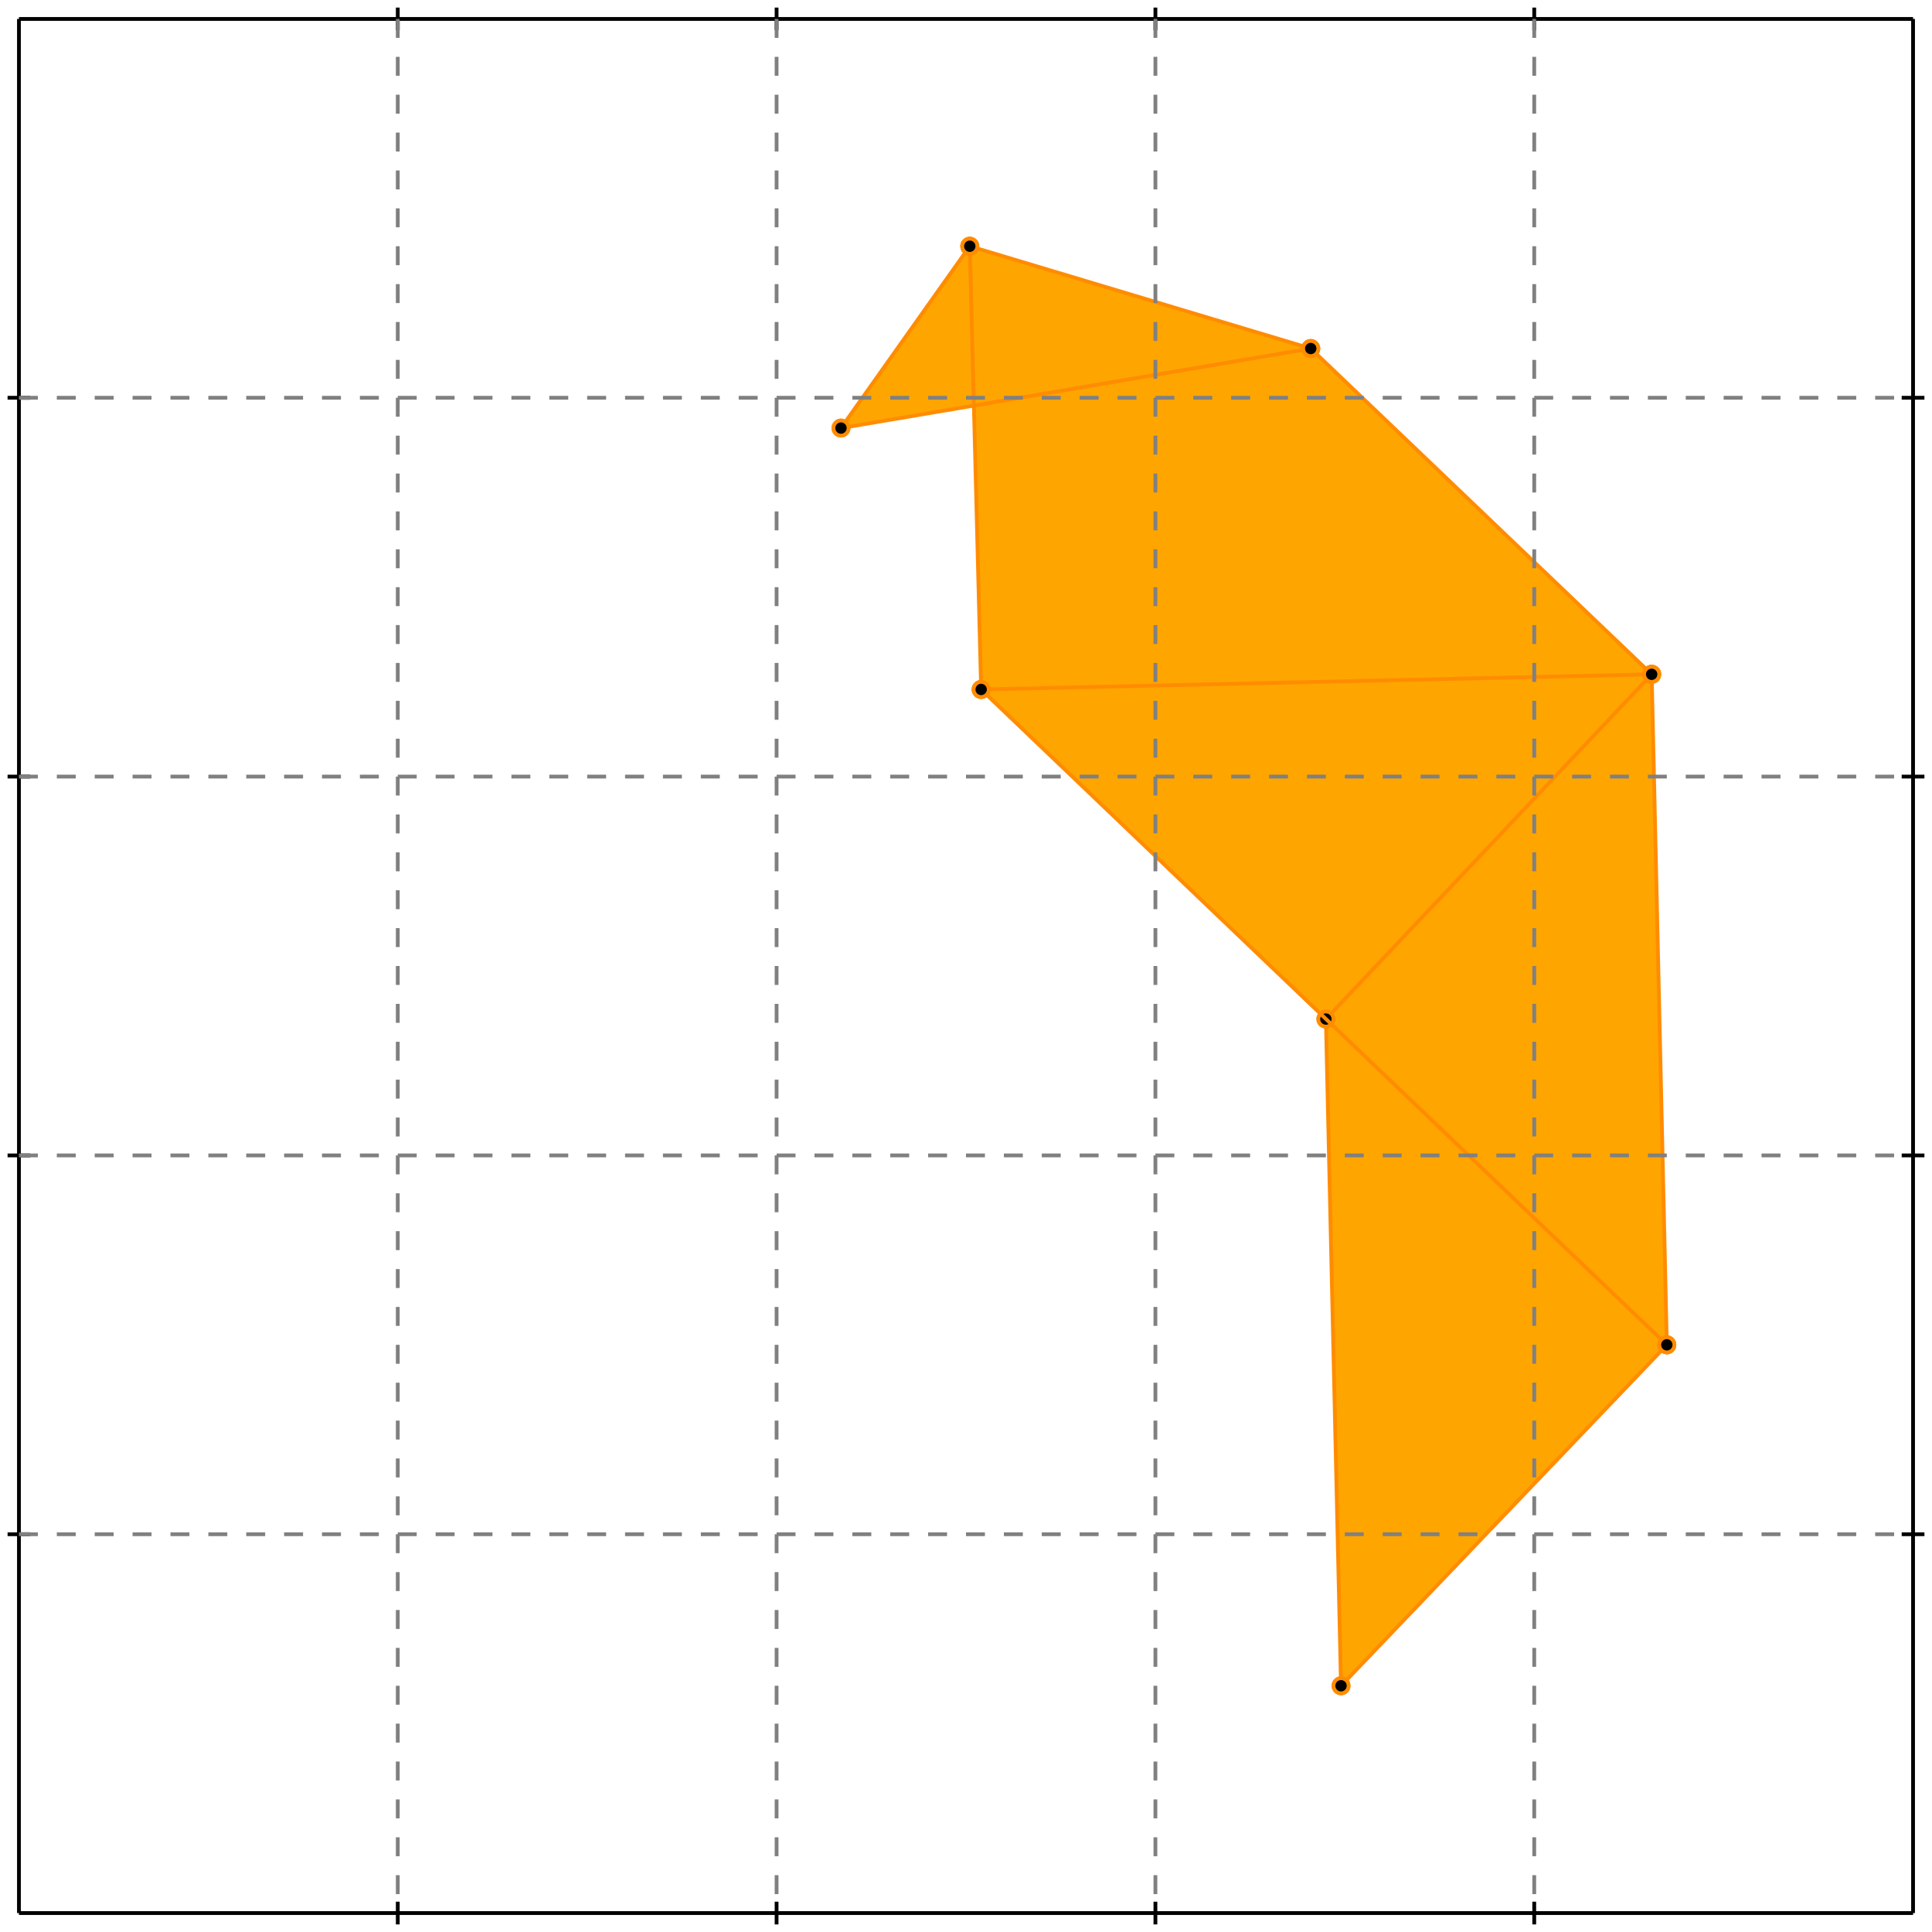 <?xml version="1.0" standalone="no"?>
<!DOCTYPE svg PUBLIC "-//W3C//DTD SVG 1.1//EN" 
  "http://www.w3.org/Graphics/SVG/1.1/DTD/svg11.dtd">
<svg width="510" height="510" version="1.1" id="toplevel"
    xmlns="http://www.w3.org/2000/svg"
    xmlns:xlink="http://www.w3.org/1999/xlink">
  <polygon points="354,445 440,355 436,178 346,92 256,65 222,113 257,107 259,182 350,269"
           fill="orange"/>
  <g stroke="darkorange" stroke-width="1">
    <line x1="354" y1="445" x2="440" y2="355"/>
    <circle cx="354" cy="445" r="2"/>
    <circle cx="440" cy="355" r="2"/>
  </g>
  <g stroke="darkorange" stroke-width="1">
    <line x1="350" y1="269" x2="436" y2="178"/>
    <circle cx="350" cy="269" r="2"/>
    <circle cx="436" cy="178" r="2"/>
  </g>
  <g stroke="darkorange" stroke-width="1">
    <line x1="222" y1="113" x2="256" y2="65"/>
    <circle cx="222" cy="113" r="2"/>
    <circle cx="256" cy="65" r="2"/>
  </g>
  <g stroke="darkorange" stroke-width="1">
    <line x1="259" y1="182" x2="256" y2="65"/>
    <circle cx="259" cy="182" r="2"/>
    <circle cx="256" cy="65" r="2"/>
  </g>
  <g stroke="darkorange" stroke-width="1">
    <line x1="354" y1="445" x2="350" y2="269"/>
    <circle cx="354" cy="445" r="2"/>
    <circle cx="350" cy="269" r="2"/>
  </g>
  <g stroke="darkorange" stroke-width="1">
    <line x1="440" y1="355" x2="436" y2="178"/>
    <circle cx="440" cy="355" r="2"/>
    <circle cx="436" cy="178" r="2"/>
  </g>
  <g stroke="darkorange" stroke-width="1">
    <line x1="259" y1="182" x2="436" y2="178"/>
    <circle cx="259" cy="182" r="2"/>
    <circle cx="436" cy="178" r="2"/>
  </g>
  <g stroke="darkorange" stroke-width="1">
    <line x1="222" y1="113" x2="346" y2="92"/>
    <circle cx="222" cy="113" r="2"/>
    <circle cx="346" cy="92" r="2"/>
  </g>
  <g stroke="darkorange" stroke-width="1">
    <line x1="440" y1="355" x2="259" y2="182"/>
    <circle cx="440" cy="355" r="2"/>
    <circle cx="259" cy="182" r="2"/>
  </g>
  <g stroke="darkorange" stroke-width="1">
    <line x1="346" y1="92" x2="256" y2="65"/>
    <circle cx="346" cy="92" r="2"/>
    <circle cx="256" cy="65" r="2"/>
  </g>
  <g stroke="darkorange" stroke-width="1">
    <line x1="436" y1="178" x2="346" y2="92"/>
    <circle cx="436" cy="178" r="2"/>
    <circle cx="346" cy="92" r="2"/>
  </g>
  <g stroke="black" stroke-width="1">
    <line x1="5" y1="5" x2="505" y2="5"/>
    <line x1="5" y1="5" x2="5" y2="505"/>
    <line x1="505" y1="505" x2="5" y2="505"/>
    <line x1="505" y1="505" x2="505" y2="5"/>
    <line x1="105" y1="2" x2="105" y2="8"/>
    <line x1="2" y1="105" x2="8" y2="105"/>
    <line x1="105" y1="502" x2="105" y2="508"/>
    <line x1="502" y1="105" x2="508" y2="105"/>
    <line x1="205" y1="2" x2="205" y2="8"/>
    <line x1="2" y1="205" x2="8" y2="205"/>
    <line x1="205" y1="502" x2="205" y2="508"/>
    <line x1="502" y1="205" x2="508" y2="205"/>
    <line x1="305" y1="2" x2="305" y2="8"/>
    <line x1="2" y1="305" x2="8" y2="305"/>
    <line x1="305" y1="502" x2="305" y2="508"/>
    <line x1="502" y1="305" x2="508" y2="305"/>
    <line x1="405" y1="2" x2="405" y2="8"/>
    <line x1="2" y1="405" x2="8" y2="405"/>
    <line x1="405" y1="502" x2="405" y2="508"/>
    <line x1="502" y1="405" x2="508" y2="405"/>
  </g>
  <g stroke="gray" stroke-width="1" stroke-dasharray="5,5">
    <line x1="105" y1="5" x2="105" y2="505"/>
    <line x1="5" y1="105" x2="505" y2="105"/>
    <line x1="205" y1="5" x2="205" y2="505"/>
    <line x1="5" y1="205" x2="505" y2="205"/>
    <line x1="305" y1="5" x2="305" y2="505"/>
    <line x1="5" y1="305" x2="505" y2="305"/>
    <line x1="405" y1="5" x2="405" y2="505"/>
    <line x1="5" y1="405" x2="505" y2="405"/>
  </g>
</svg>
